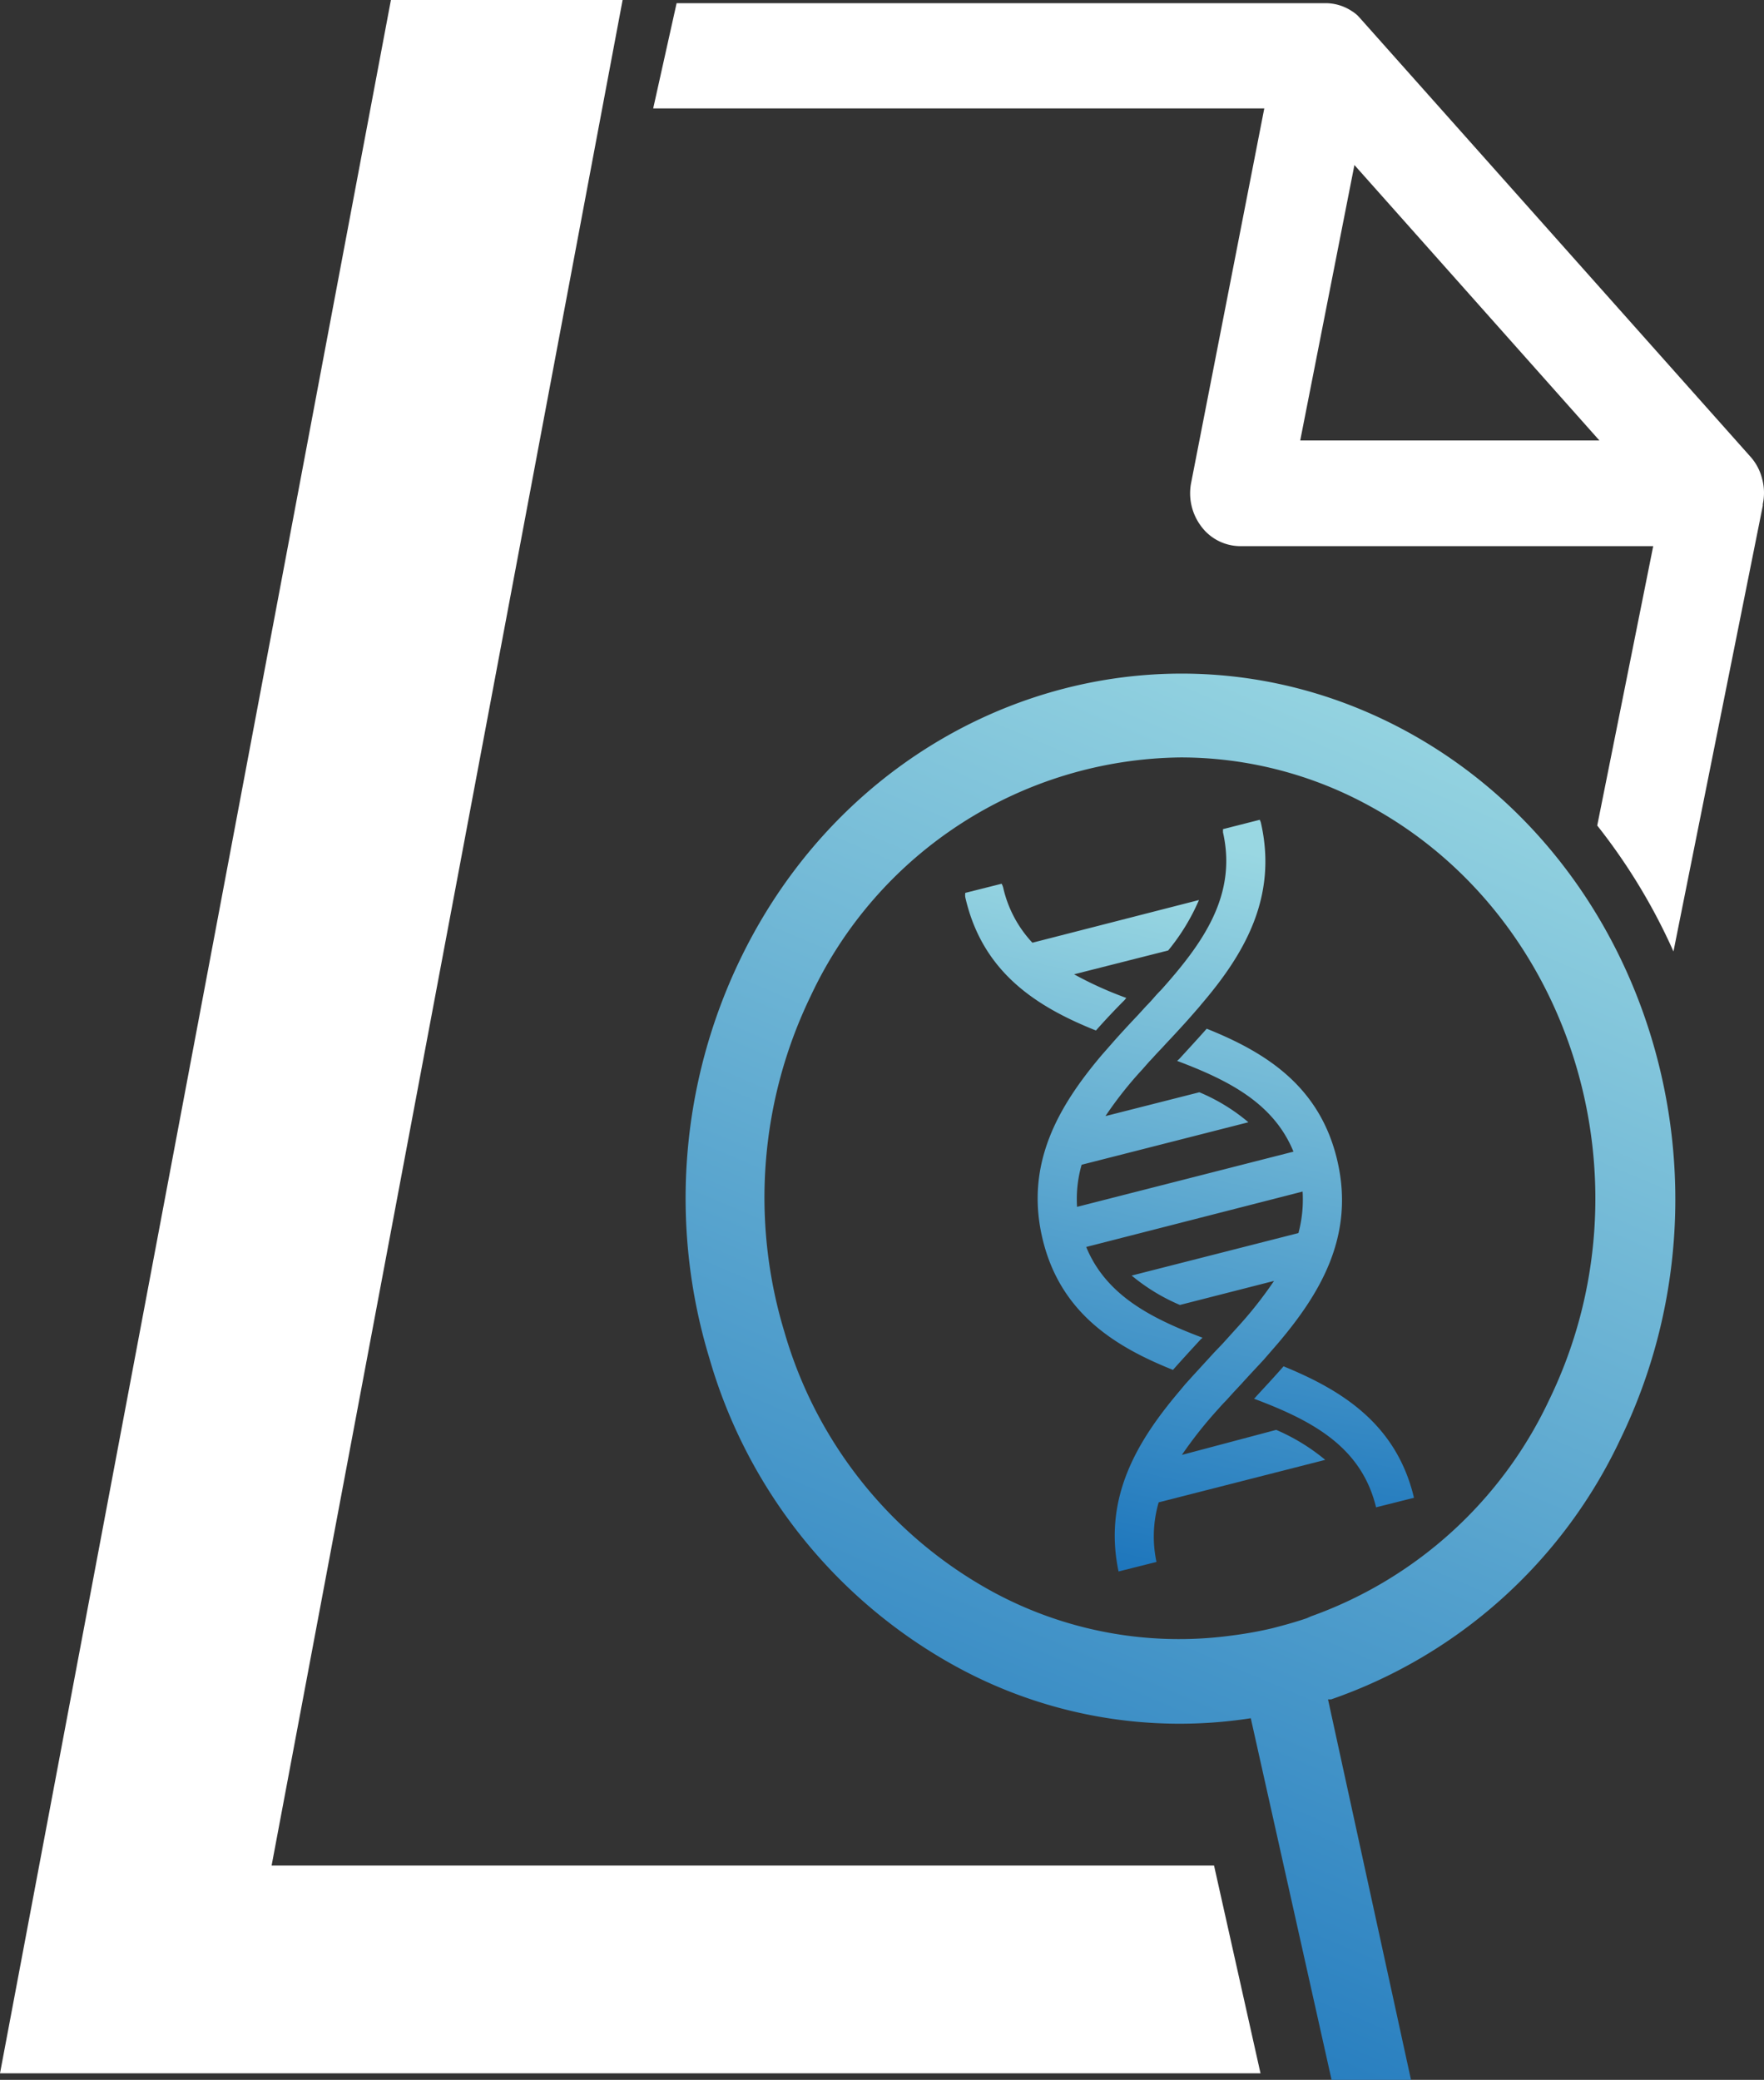 <svg xmlns="http://www.w3.org/2000/svg" xmlns:xlink="http://www.w3.org/1999/xlink" viewBox="0 0 88.85 104.73"><rect x="0" y="0" width="88.85" height="104.73" fill="#333333" stroke="none"/><defs><style>.cls-1{fill:#fff;}.cls-2{fill:url(#linear-gradient);}.cls-3{fill:url(#linear-gradient-2);}.cls-4{fill:url(#linear-gradient-3);}.cls-5{fill:url(#linear-gradient-4);}</style><linearGradient id="linear-gradient" x1="72.3" y1="33.74" x2="42.95" y2="102.88" gradientUnits="userSpaceOnUse"><stop offset="0" stop-color="#99d7e2"/><stop offset="1" stop-color="#1c75bc"/></linearGradient><linearGradient id="linear-gradient-2" x1="71.95" y1="43.89" x2="66.27" y2="78.51" xlink:href="#linear-gradient"/><linearGradient id="linear-gradient-3" x1="64.63" y1="43.26" x2="56.61" y2="79.57" xlink:href="#linear-gradient"/><linearGradient id="linear-gradient-4" x1="54.78" y1="43.79" x2="47.11" y2="77.67" xlink:href="#linear-gradient"/></defs><g id="Layer_2" data-name="Layer 2"><g id="Layer_1-2" data-name="Layer 1"><path class="cls-1" d="M19.69,0H31.36L13.68,93.94H61.15l2.34,10.46H0Z"/><path class="cls-1" d="M88.75,24.09A2.59,2.59,0,0,0,88.17,23L68.58,1,68.39.79a2,2,0,0,0-.33-.25,2.4,2.4,0,0,0-1.3-.38H34.08L32.9,5.46H63.68L60,24.29a2.76,2.76,0,0,0,.5,2.21,2.46,2.46,0,0,0,1.94,1H83.27L80.45,41.57a29.7,29.7,0,0,1,3.84,6.34l.27-1.35,4.23-21.1v-.08A2.68,2.68,0,0,0,88.75,24.09ZM65.49,22.18,68.22,8.31,80.56,22.18Z"/><path class="cls-2" d="M70.89,36.85c-12.21-6.67-27.27-1.57-33.57,11.38a27.69,27.69,0,0,0-1.59,20.16A25.86,25.86,0,0,0,48,83.83a23.44,23.44,0,0,0,15,2.69l4.07,18.21h4L66.89,85.57l.16,0A25.22,25.22,0,0,0,81.62,72.46C87.91,59.5,83.1,43.53,70.89,36.85ZM65.83,81.48c-.58.2-1.17.36-1.75.51a19.43,19.43,0,0,1-2,.36,19.68,19.68,0,0,1-12.23-2.28,21.77,21.77,0,0,1-10.34-13,23.28,23.28,0,0,1,1.33-16.93,20.83,20.83,0,0,1,18.63-12,19.78,19.78,0,0,1,9.56,2.47c10.25,5.61,14.29,19,9,29.88a21.09,21.09,0,0,1-12,10.9Z"/><path class="cls-3" d="M71.22,75.42l-1.91.48c-.74-3.07-3.25-4.38-6.15-5.47a.47.47,0,0,0,.1-.1c.45-.49.93-1,1.39-1.53C67.59,70,70.34,71.71,71.22,75.42Z"/><path class="cls-4" d="M64.28,72a10.08,10.08,0,0,1,2.47,1.51l-8.39,2.14a6.16,6.16,0,0,0-.11,3l-1.91.48c-.78-3.7.93-6.54,3-9l.35-.42.37-.41,1.09-1.19.43-.45.38-.42.37-.41a20.17,20.17,0,0,0,1.84-2.33l-4.74,1.21A9.78,9.78,0,0,1,57,64.23l8.4-2.14A6.52,6.52,0,0,0,65.61,60l-10.9,2.79c1,2.43,3.26,3.59,5.86,4.57l-.1.09c-.45.49-.92,1-1.39,1.53-3-1.2-5.73-2.93-6.59-6.69s.88-6.65,3-9.16l.36-.41.36-.41c.37-.41.73-.8,1.1-1.19l.42-.46c.13-.13.26-.27.38-.41s.25-.28.38-.41c2.14-2.39,3.82-4.79,3.11-7.93,0-.06,0-.11,0-.16l1.85-.47a.67.67,0,0,1,.06.15c.86,3.77-.87,6.65-3,9.14-.11.14-.23.27-.35.41l-.37.42c-.36.4-.73.8-1.09,1.18-.14.16-.29.31-.43.46s-.25.28-.38.41l-.37.42a19.35,19.35,0,0,0-1.84,2.33L60.41,55a9.51,9.51,0,0,1,2.47,1.51l-8.4,2.14a6.23,6.23,0,0,0-.23,2.12l10.9-2.78c-1-2.44-3.26-3.59-5.86-4.57l.1-.09c.45-.49.92-1,1.39-1.53,3,1.2,5.73,2.92,6.59,6.69s-.88,6.65-3,9.15l-.72.83c-.37.4-.74.79-1.1,1.19l-.42.45-.38.42c-.13.13-.26.27-.38.41a21.23,21.23,0,0,0-1.84,2.32Z"/><path class="cls-5" d="M55.2,51.89c-3-1.2-5.72-2.93-6.58-6.71a.79.79,0,0,1,0-.22l1.83-.46a.84.84,0,0,1,.08.2A6,6,0,0,0,52,47.47l8.39-2.15a10.58,10.58,0,0,1-1.55,2.54l-4.74,1.2a18.58,18.58,0,0,0,2.63,1.19l-.09.11C56.15,50.85,55.67,51.36,55.2,51.89Z"/></g></g></svg>